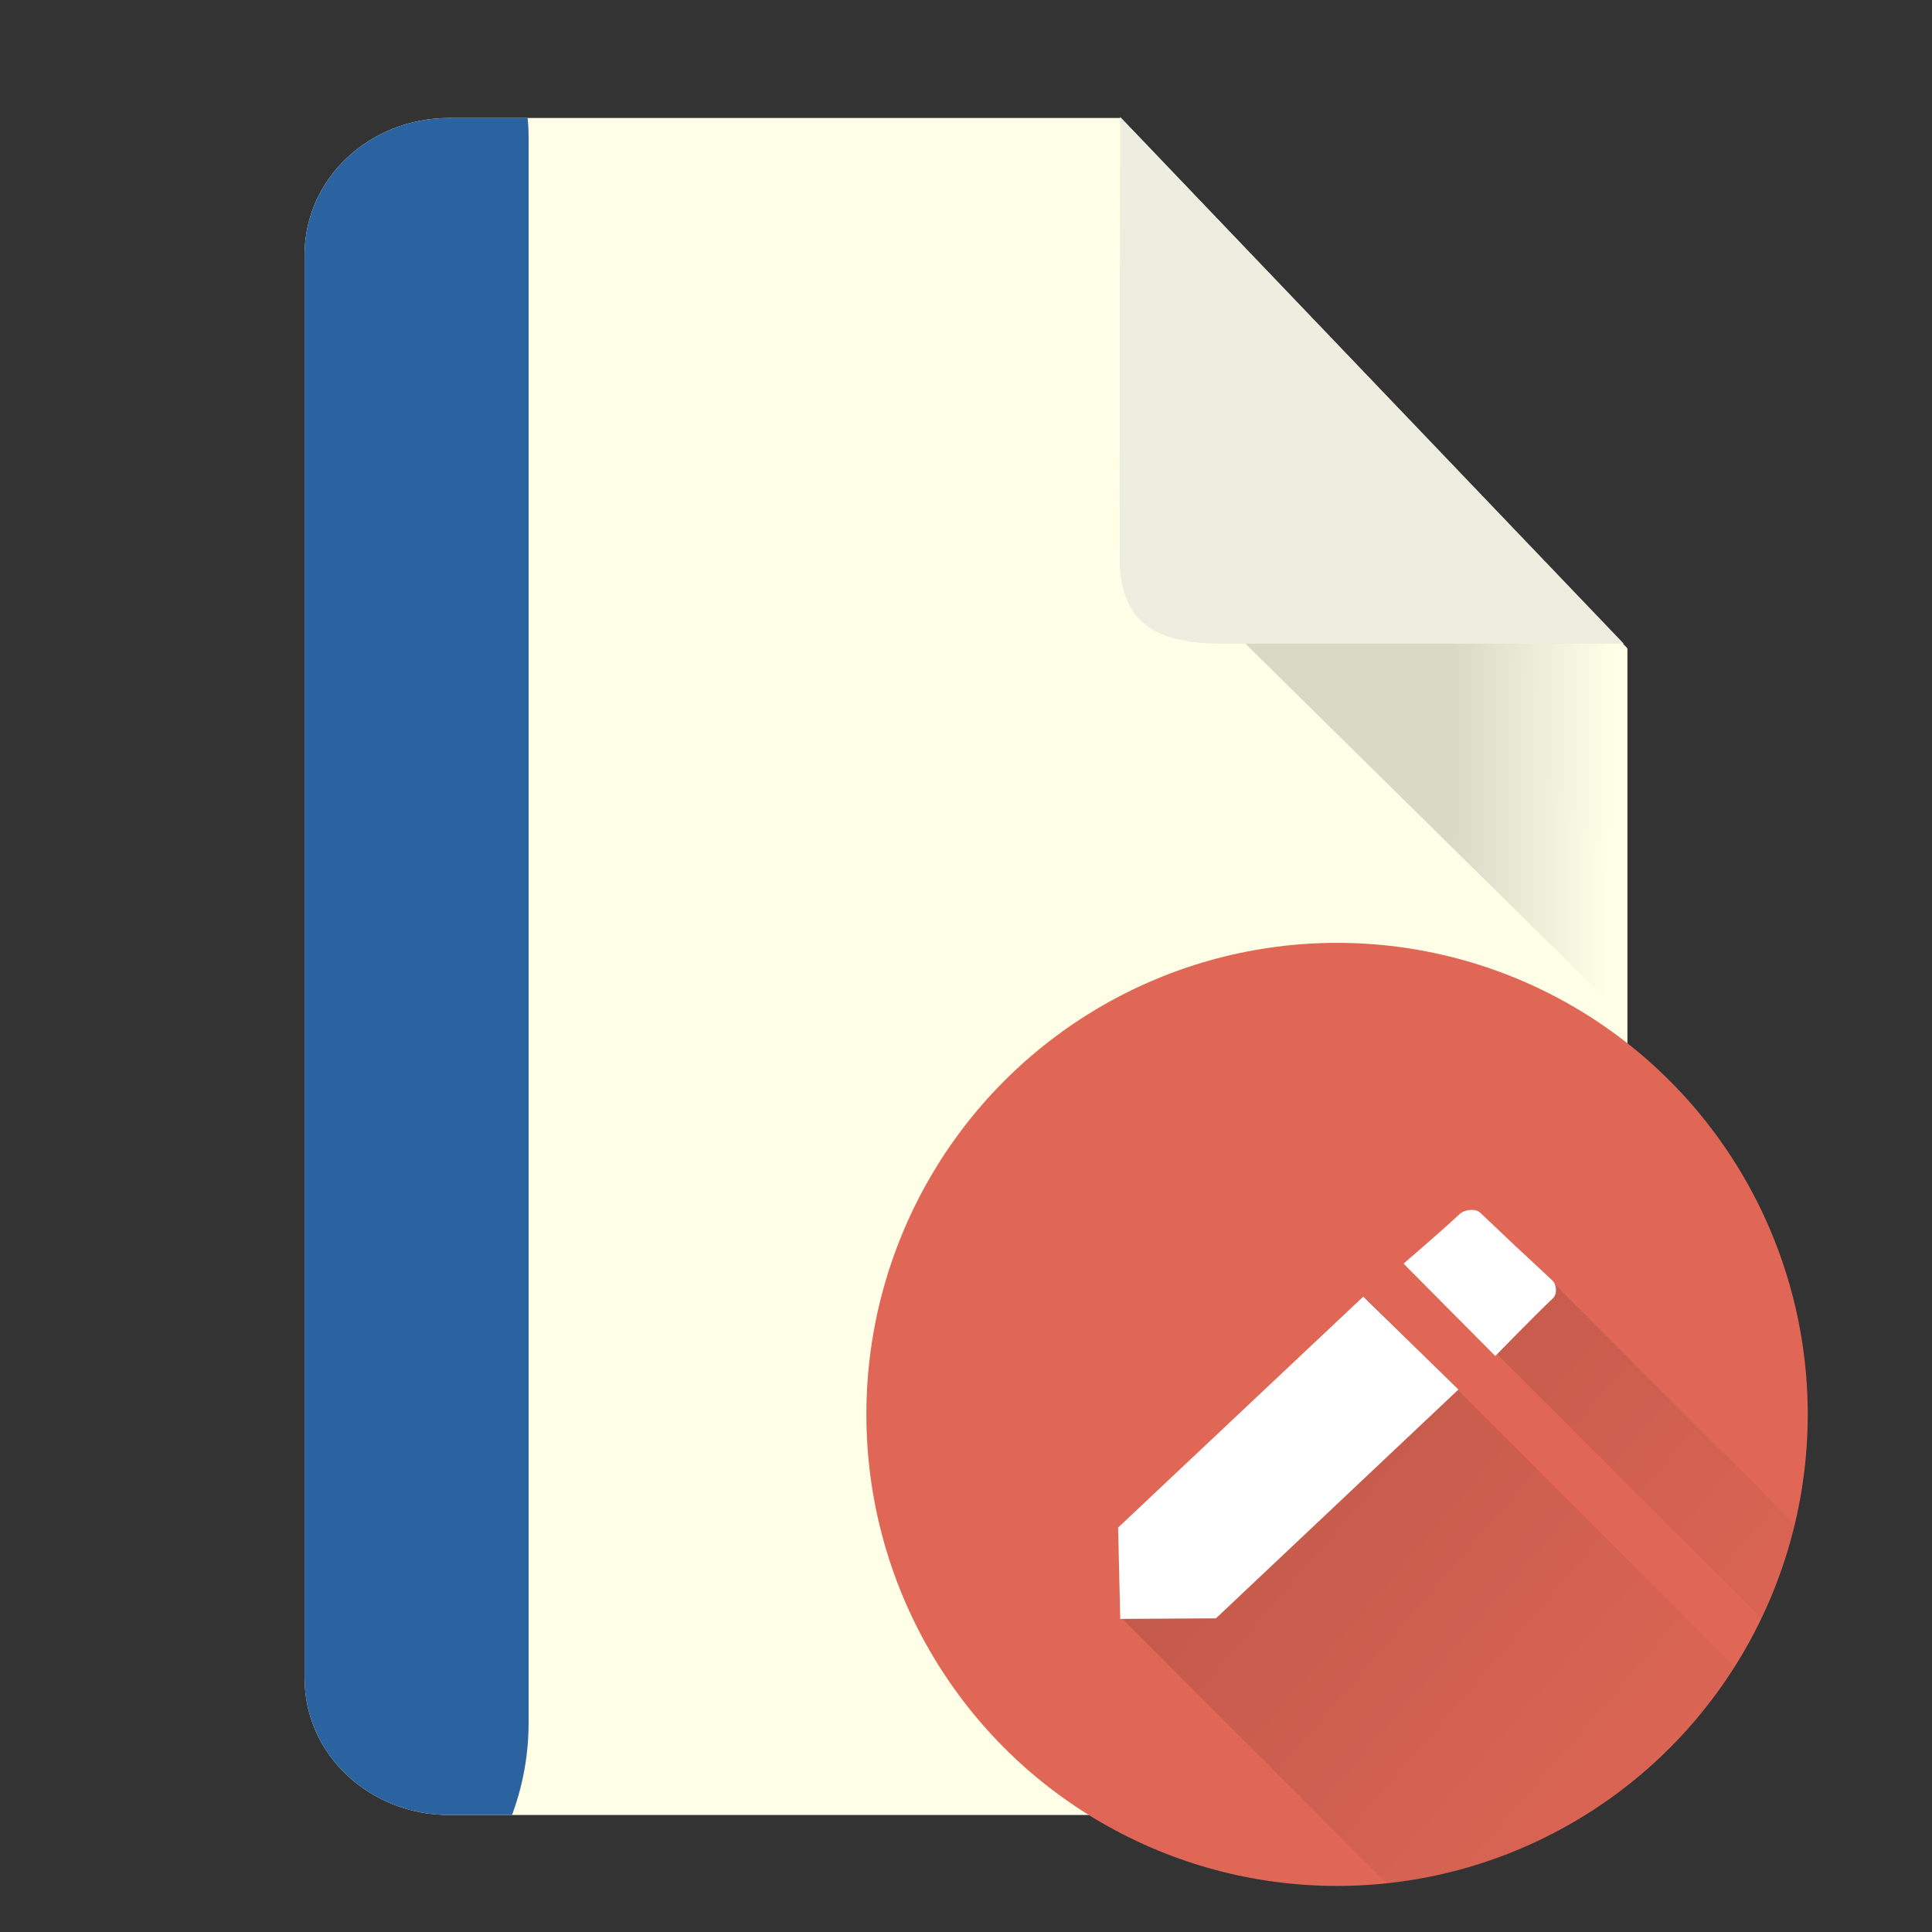 <?xml version="1.0" encoding="UTF-8" standalone="no"?>
<svg
   xmlns:dc="http://purl.org/dc/elements/1.1/"
   xmlns:cc="http://creativecommons.org/ns#"
   xmlns:rdf="http://www.w3.org/1999/02/22-rdf-syntax-ns#"
   xmlns:svg="http://www.w3.org/2000/svg"
   xmlns="http://www.w3.org/2000/svg"
   xmlns:xlink="http://www.w3.org/1999/xlink"
   xmlns:sodipodi="http://sodipodi.sourceforge.net/DTD/sodipodi-0.dtd"
   xmlns:inkscape="http://www.inkscape.org/namespaces/inkscape"
   viewBox="0 0 512 512"
   height="512"
   width="512"
   version="1.1"
   id="svg2"
   inkscape:version="0.48.4 r9939"
   sodipodi:docname="accessories-text-editor.svg">
  <rect x="0" y="0" width="512" height="512" fill="#333333" stroke="none"/>
  <sodipodi:namedview
     pagecolor="#ffffff"
     bordercolor="#666666"
     borderopacity="1"
     objecttolerance="10"
     gridtolerance="10"
     guidetolerance="10"
     inkscape:pageopacity="0"
     inkscape:pageshadow="2"
     inkscape:window-width="1360"
     inkscape:window-height="721"
     id="namedview18"
     showgrid="false"
     inkscape:zoom="0.77734377"
     inkscape:cx="359.84392"
     inkscape:cy="136.88284"
     inkscape:window-x="0"
     inkscape:window-y="25"
     inkscape:window-maximized="1"
     inkscape:current-layer="svg2"
     showguides="false" />
  <defs
     id="defs6">
    <linearGradient
       id="linearGradient3799">
      <stop
         style="stop-color:#000000;stop-opacity:0.685;"
         offset="0"
         id="stop3801" />
      <stop
         style="stop-color:#000000;stop-opacity:0;"
         offset="1"
         id="stop3803" />
    </linearGradient>
    <linearGradient
       inkscape:collect="always"
       id="linearGradient4212">
      <stop
         style="stop-color:#000000;stop-opacity:1;"
         offset="0"
         id="stop4214" />
      <stop
         style="stop-color:#000000;stop-opacity:0;"
         offset="1"
         id="stop4216" />
    </linearGradient>
    <filter
       height="1.096"
       y="-0.048"
       width="1.096"
       x="-0.048"
       id="filter4329"
       style="color-interpolation-filters:sRGB">
      <feGaussianBlur
         id="feGaussianBlur4331"
         stdDeviation="2.132" />
    </filter>
    <filter
       height="1.033"
       y="-0.016"
       width="1.04"
       x="-0.02"
       id="filter4376"
       style="color-interpolation-filters:sRGB">
      <feGaussianBlur
         id="feGaussianBlur4378"
         stdDeviation="1.174" />
    </filter>
    <filter
       height="1.057"
       y="-0.029"
       width="1.063"
       x="-0.032"
       id="filter4436"
       style="color-interpolation-filters:sRGB">
      <feGaussianBlur
         id="feGaussianBlur4438"
         stdDeviation="0.635" />
    </filter>
    <filter
       inkscape:collect="always"
       style="color-interpolation-filters:sRGB"
       id="filter4183"
       x="-0.036"
       width="1.072"
       y="-0.036"
       height="1.072">
      <feGaussianBlur
         inkscape:collect="always"
         stdDeviation="3.746"
         id="feGaussianBlur4185" />
    </filter>
    <linearGradient
       inkscape:collect="always"
       xlink:href="#linearGradient4212"
       id="linearGradient4218"
       x1="384.721"
       y1="194.416"
       x2="427.136"
       y2="194.903"
       gradientUnits="userSpaceOnUse" />
    <clipPath
       clipPathUnits="userSpaceOnUse"
       id="clipPath3773">
      <path
         sodipodi:nodetypes="ssssssccs"
         inkscape:connector-curvature="0"
         style="fill:#ffffe8;fill-opacity:1;stroke:none"
         d="m 119.087,31.26 c -21.258,0 -38.372,16.155 -38.372,36.221 l 0,377.303 c 0,20.066 17.115,36.216 38.372,36.216 l 273.826,0 c 21.258,0 38.372,-16.15 38.372,-36.216 l 0,-272.97 L 297.069,31.26 z"
         id="path3775" />
    </clipPath>
    <linearGradient
       inkscape:collect="always"
       xlink:href="#linearGradient3799"
       id="linearGradient3805"
       x1="-192.108"
       y1="-73.052"
       x2="461.102"
       y2="489.109"
       gradientUnits="userSpaceOnUse" />
  </defs>
  <path
     id="rect4159"
     d="m 119.087,31.26 c -21.258,0 -38.372,16.155 -38.372,36.221 l 0,377.303 c 0,20.066 17.115,36.216 38.372,36.216 l 273.826,0 c 21.258,0 38.372,-16.15 38.372,-36.216 l 0,-272.97 L 297.069,31.26 Z"
     style="opacity:1;fill:#ffffe8;fill-opacity:1;stroke:none;stroke-width:0;stroke-linecap:butt;stroke-linejoin:miter;stroke-miterlimit:4;stroke-dasharray:none;stroke-dashoffset:0;stroke-opacity:1"
     inkscape:connector-curvature="0"
     sodipodi:nodetypes="ssssssccs" />
  <path
     style="opacity:0.15;fill:url(#linearGradient4218);fill-opacity:1;stroke:none;stroke-width:4.711;stroke-linecap:butt;stroke-linejoin:miter;stroke-miterlimit:4;stroke-dasharray:9.423, 9.423;stroke-dashoffset:0;stroke-opacity:1"
     d="m 367.81,105.343 -65.1,38.301 128.894,127.05 -0.319,-98.882 z"
     id="rect3357"
     inkscape:connector-curvature="0"
     sodipodi:nodetypes="ccccc" />
  <ellipse
     cy="374.829"
     cx="354.333"
     id="path3352"
     style="opacity:1;fill:#e06756;fill-opacity:1;stroke:none;stroke-width:0;stroke-linecap:butt;stroke-linejoin:miter;stroke-miterlimit:4;stroke-dasharray:none;stroke-dashoffset:0;stroke-opacity:1"
     rx="124.736"
     ry="124.964" />
  <path
     style="fill:url(#linearGradient3805);stroke:none;stroke-width:1px;stroke-linecap:butt;stroke-linejoin:miter;stroke-opacity:1;fill-opacity:1.0"
     d="M 408.906 337.219 L 395.781 357.906 L 466.812 428.938 C 470.598 421.048 473.582 412.672 475.656 403.969 L 408.906 337.219 z M 362.125 344.125 L 297.281 428.844 L 367.531 499.094 C 406.327 495.01 439.825 473.116 459.719 441.719 L 362.125 344.125 z "
     id="path3785" />
  <path
     id="path4161"
     d="m 386.816,321.737 c -4.485,4.234 -14.856,13.139 -14.856,13.139 l 24.305,24.484 c 0,0 10.52,-10.81 15.273,-15.296 1.181,-1.115 1.029,-3.613 -0.152,-4.728 -3.685,-3.479 -9.797,-9.126 -9.797,-9.126 0,0 -5.754,-5.471 -9.297,-8.815 -1.293,-1.221 -4.182,-0.878 -5.475,0.343 z m -25.537,21.882 -64.966,61.2 0.561,24.207 25.36,-0.145 64.256,-60.637 z"
     style="fill:#ffffff;fill-rule:evenodd;stroke:none"
     inkscape:connector-curvature="0" />
  <path
     id="rect4382"
     d="M 296.852,31 430.305,170.581 c 0,0 -69.401,0.011 -106.363,0.011 -18.914,2e-5 -27.216,-6.431 -27.216,-22.897 2e-5,-37.17 0.128,-116.695 0.128,-116.695 z"
     style="opacity:1;fill:#eeeee0;fill-opacity:1;stroke:none;stroke-width:0;stroke-linecap:butt;stroke-linejoin:miter;stroke-miterlimit:4;stroke-dasharray:none;stroke-dashoffset:0;stroke-opacity:1"
     inkscape:connector-curvature="0" />
  <rect
     style="color:#000000;fill:#2b63a1;fill-opacity:1;fill-rule:evenodd;stroke:none;stroke-width:9.558;marker:none;visibility:visible;display:inline;overflow:visible;enable-background:accumulate"
     id="rect3769"
     width="140.085"
     height="560.341"
     x="-4.9340906e-07"
     y="-33.787"
     ry="70.043"
     clip-path="url(#clipPath3773)" />
</svg>

